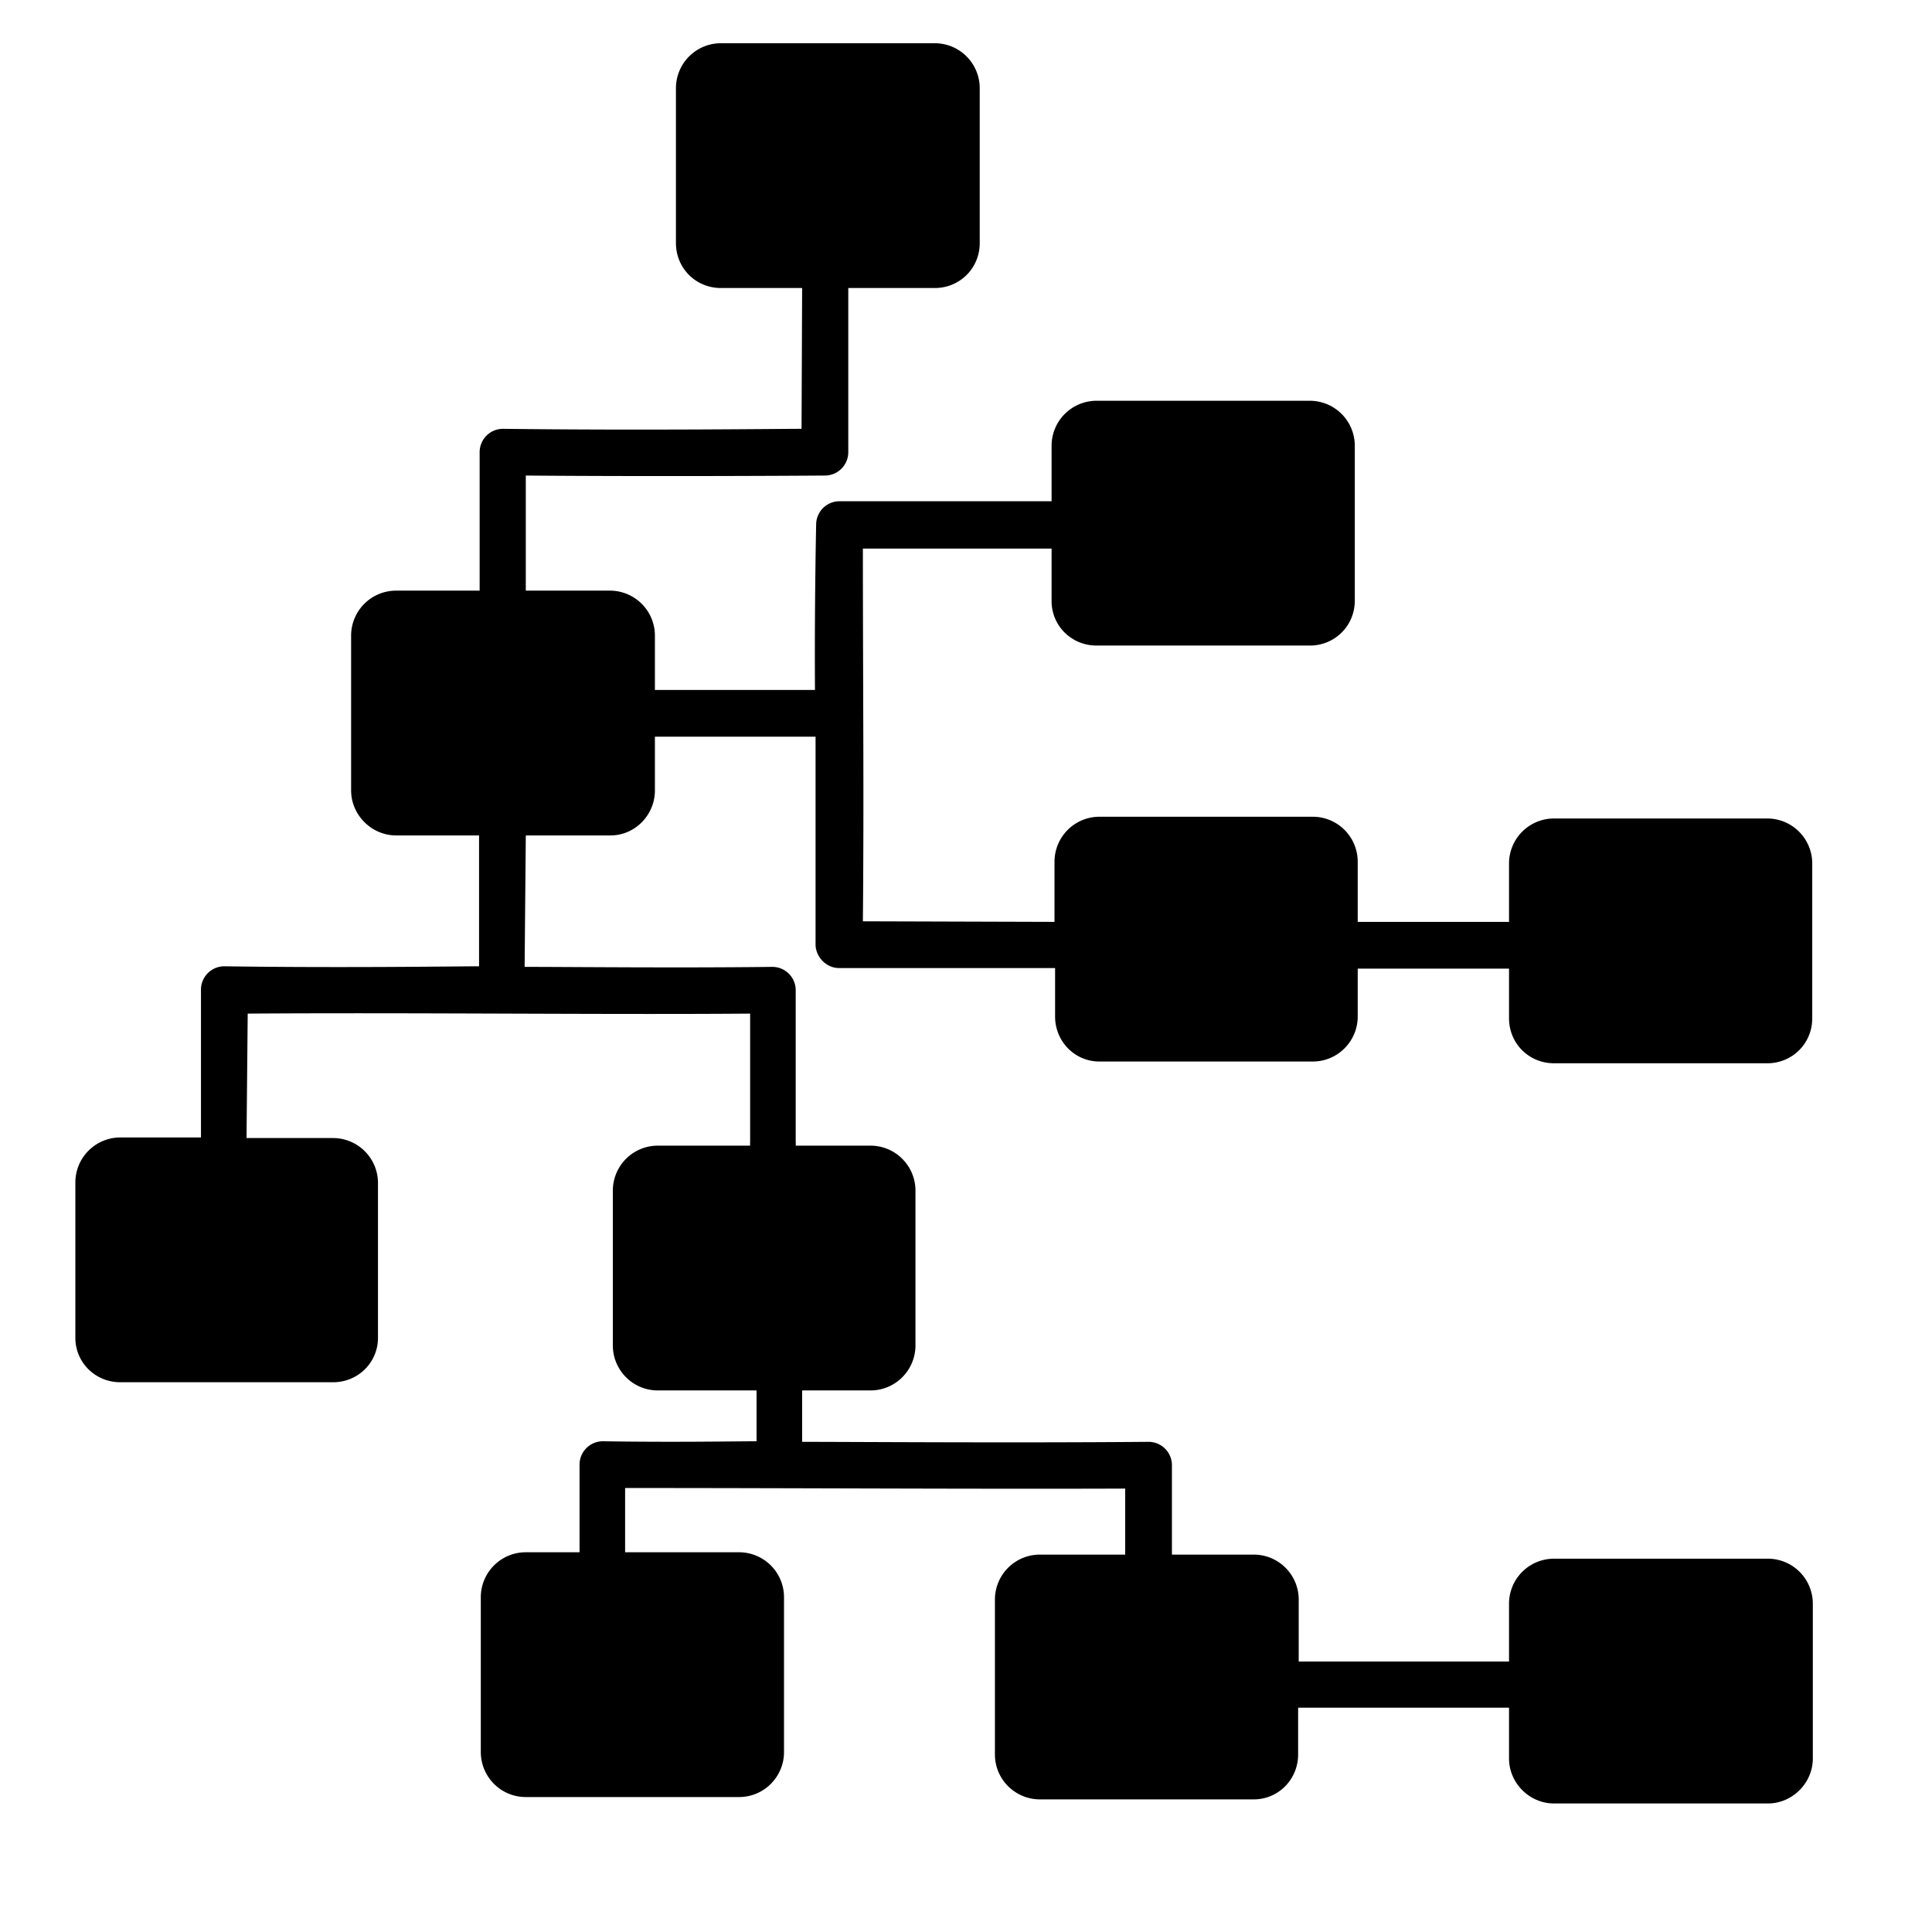 <svg width="125" height="125" viewBox="0 0 33.07 33.07" xmlns="http://www.w3.org/2000/svg">
    <path style="color:#000;fill:#000;stroke-linecap:round;stroke-linejoin:round" d="M12.34.74a.77.77 0 0 0-.77.77v2.65c0 .43.34.77.77.77h1.39v.02l-.01 2.39c-.38 0-2.72.03-5.11 0a.4.4 0 0 0-.4.4v2.37H6.78a.77.77 0 0 0-.77.77v2.65c0 .42.35.77.77.77H8.2v2.24c-.37 0-2.32.03-4.36 0a.4.4 0 0 0-.4.4v2.53H2.06a.77.77 0 0 0-.77.78v2.65c0 .42.34.76.77.76H5.7c.43 0 .77-.34.77-.76v-2.65a.77.77 0 0 0-.77-.77H4.22l.02-2.13c2.87-.02 6.04.02 8.6 0v2.2a.4.4 0 0 0 0 .06h-1.58a.77.77 0 0 0-.77.77v2.65c0 .42.34.77.77.77h1.69v.87c-.34 0-1.4.02-2.63 0a.4.4 0 0 0-.4.4v1.5H9a.77.77 0 0 0-.77.77v2.65c0 .42.34.77.77.77h3.65c.43 0 .77-.35.77-.77v-2.65a.77.77 0 0 0-.77-.77H10.7v-1.1c2.95 0 6.03.02 8.56.01v1.13H17.8a.77.77 0 0 0-.77.77v2.65c0 .43.35.77.77.77h3.66c.42 0 .76-.34.76-.77v-.8h3.61v.87c0 .42.35.77.77.77h3.66c.42 0 .77-.35.77-.77v-2.65a.77.77 0 0 0-.77-.77H26.6a.77.77 0 0 0-.77.77v.99h-3.6v-1.06a.77.77 0 0 0-.77-.77h-1.4v-1.53a.4.4 0 0 0-.4-.4c-2.4.02-4.98 0-5.93 0v-.88h1.17c.43 0 .77-.35.77-.77v-2.65a.77.77 0 0 0-.77-.77h-1.28a.4.4 0 0 0 0-.07v-2.6a.4.4 0 0 0-.4-.39c-1.65.02-3.46 0-4.24 0L9 14.3h1.45c.42 0 .76-.35.76-.77v-.92h2.75v3.57c.01.21.19.39.4.39h3.7v.83c0 .42.33.77.76.77h3.65c.43 0 .77-.35.77-.77v-.82h2.59v.85c0 .43.34.77.77.77h3.65c.43 0 .77-.34.77-.77v-2.65a.77.77 0 0 0-.77-.77H26.6a.77.77 0 0 0-.77.77v1h-2.59v-1.03a.77.77 0 0 0-.77-.77h-3.65a.77.77 0 0 0-.77.77v1.03l-3.28-.01c.02-2.23 0-3.93 0-6.38H18v.9c0 .42.34.76.77.76h3.65c.43 0 .77-.34.77-.77V7.63a.77.77 0 0 0-.77-.77h-3.65a.77.77 0 0 0-.77.77v.95h-3.63a.4.4 0 0 0-.4.4s-.03 1.39-.02 2.83h-2.74v-.93a.77.77 0 0 0-.76-.77H9V8.14c2.43.02 5.12 0 5.12 0a.4.4 0 0 0 .4-.4V4.93H16c.43 0 .77-.34.77-.77V1.51A.77.77 0 0 0 16 .74z" />
</svg>